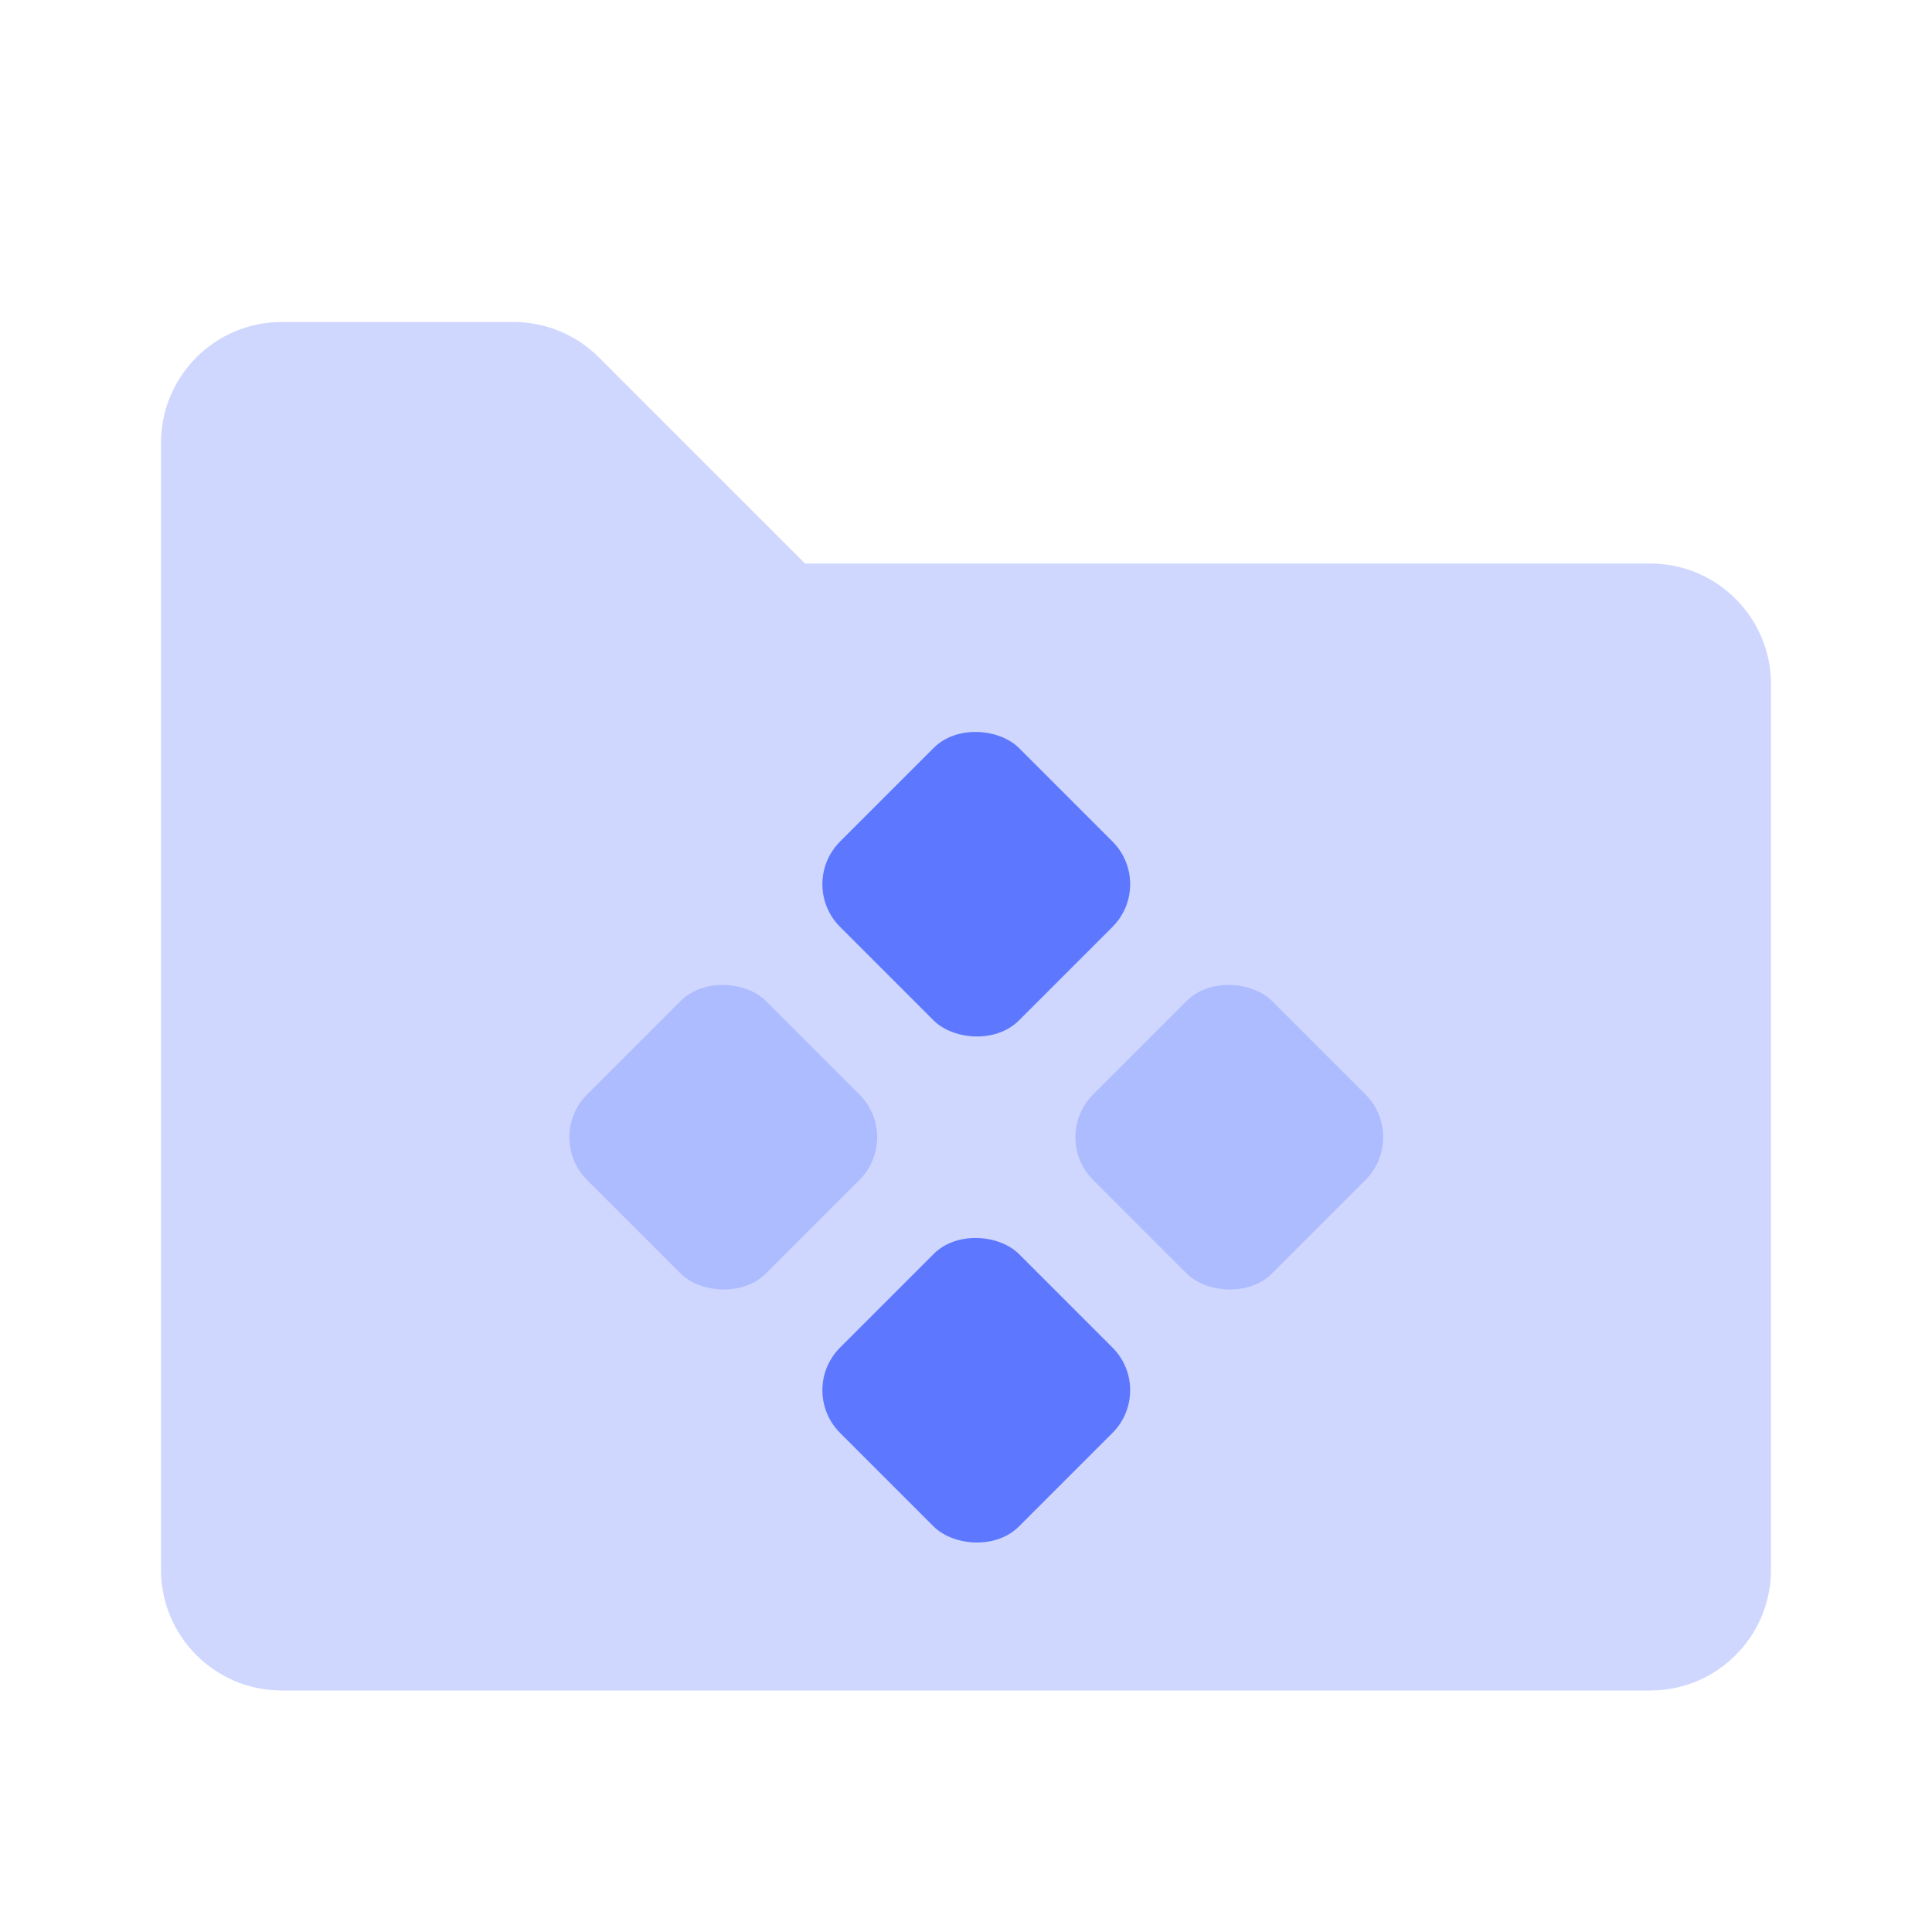 <?xml version="1.0" encoding="UTF-8"?>
<svg width="24px" height="24px" viewBox="0 0 24 24" version="1.1" xmlns="http://www.w3.org/2000/svg" xmlns:xlink="http://www.w3.org/1999/xlink">
    <!-- Generator: Sketch 50.2 (55047) - http://www.bohemiancoding.com/sketch -->
    <title>Stockholm-icons / Files / Compilation</title>
    <desc>Created with Sketch.</desc>
    <defs></defs><style>g [fill] {fill: #5d78ff;}</style>
    <g id="Stockholm-icons-/-Files-/-Compilation" stroke="none" stroke-width="1" fill="none" fill-rule="evenodd">
        <rect id="bound" x="0" y="0" width="24" height="24"></rect>
        <path d="M3.5,21 L20.5,21 C21.328,21 22,20.328 22,19.5 L22,8.5 C22,7.672 21.328,7 20.5,7 L10,7 L7.439,4.439 C7.158,4.158 6.777,4 6.379,4 L3.5,4 C2.672,4 2,4.672 2,5.5 L2,19.5 C2,20.328 2.672,21 3.5,21 Z" id="Combined-Shape" fill="#000000" opacity="0.3"></path>
        <rect id="Rectangle-41" fill="#000000" opacity="0.3" transform="translate(8.984, 14.127) rotate(-45) translate(-8.984, -14.127) " x="7.413" y="12.556" width="3.143" height="3.143" rx="0.75"></rect>
        <rect id="Rectangle-41-Copy" fill="#000000" opacity="0.3" transform="translate(15.27, 14.127) rotate(-45) translate(-15.27, -14.127) " x="13.699" y="12.556" width="3.143" height="3.143" rx="0.75"></rect>
        <rect id="Rectangle-41-Copy-3" fill="#000000" transform="translate(12.127, 17.27) rotate(-45) translate(-12.127, -17.27) " x="10.556" y="15.699" width="3.143" height="3.143" rx="0.75"></rect>
        <rect id="Rectangle-41-Copy-4" fill="#000000" transform="translate(12.127, 10.984) rotate(-45) translate(-12.127, -10.984) " x="10.556" y="9.413" width="3.143" height="3.143" rx="0.75"></rect>
    </g>
</svg>